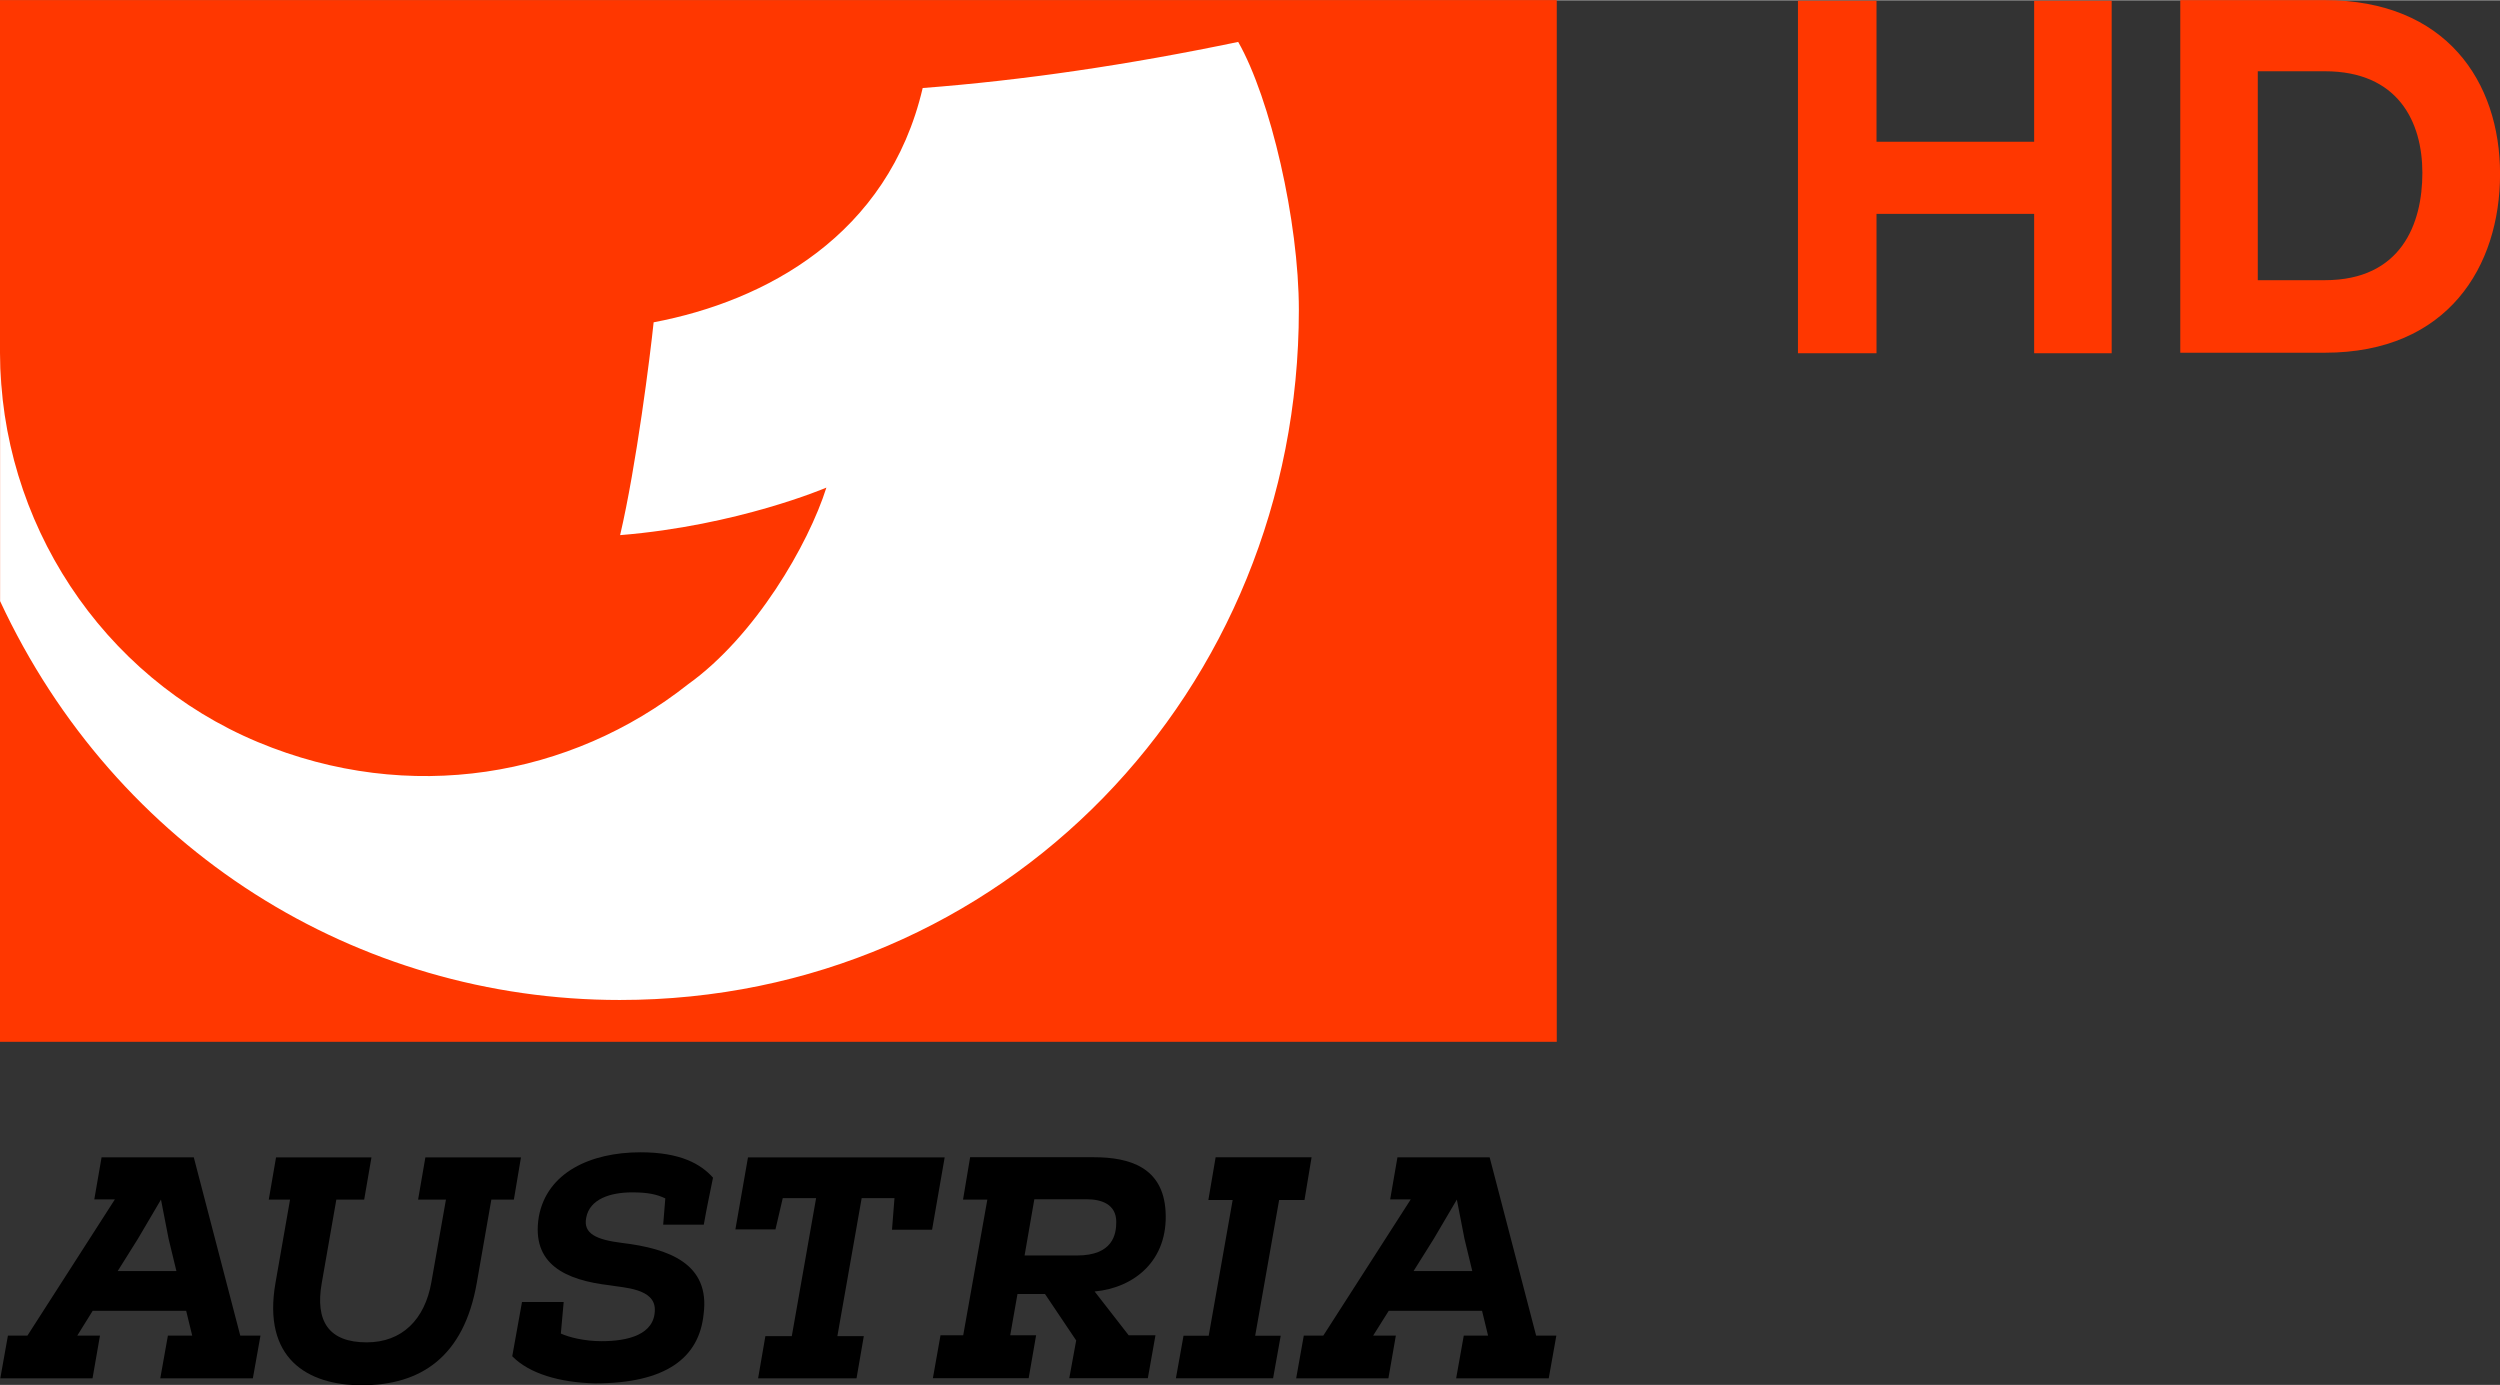 <svg width="800" height="443.26" version="1.1" viewBox="-.4 -.4 24.09 13.342" xmlns="http://www.w3.org/2000/svg">
 <rect x="-.4" y="-.4" width="24.09" height="13.342" fill="#333333" stroke="none"/>
 <g transform="translate(1.107e-5 .03)">
  <path d="m14.601 9.606h-15.001v-10.038h15.001z" fill="#ff3700"/>
  <g transform="matrix(1.709 0 0 -1.709 5.572 9.203)">
   <path d="m0 0c2.164 0 3.829 1.743 3.829 3.891 0 0.501-0.16 1.191-0.342 1.511-0.623-0.13-1.216-0.217-1.779-0.26-0.194-0.831-0.888-1.202-1.517-1.321-0.019-0.184-0.097-0.806-0.189-1.2 0.665 0.054 1.163 0.268 1.163 0.268-0.101-0.32-0.401-0.838-0.78-1.109-0.66-0.522-1.569-0.683-2.425-0.326-0.884 0.369-1.454 1.247-1.454 2.195v-1.4c0.654-1.406 2.014-2.249 3.494-2.249" fill="#fff"/>
  </g>
 </g>
 <g transform="translate(1.107e-5 .03)" fill="#ff3700">
  <path d="m19.201 2.971v-1.343h-1.519v1.343h-0.757v-3.397h0.757v1.359h1.519v-1.359h0.747v3.397z"/>
  <g transform="matrix(1.709 0 0 -1.709 21.356 2.267)">
   <path d="m0 0h0.378c0.431 0 0.55 0.318 0.55 0.605s-0.136 0.573-0.55 0.573h-0.378zm0.378 1.579c0.684 0 0.988-0.46 0.988-0.98s-0.293-1.008-0.988-1.008h-0.815v1.988z" fill="#ff3700"/>
  </g>
 </g>
 <g transform="translate(1.107e-5 .03)">
  <g transform="matrix(1.709 0 0 -1.709 .929 11.504)">
   <path d="m0 0-0.114-0.182h0.331l-0.044 0.182-0.043 0.221zm0.272-0.406h-0.527l-0.087-0.14h0.128l-0.042-0.241h-0.52l0.043 0.241h0.11l0.493 0.768h-0.116l0.041 0.237h0.52l0.262-1.005h0.114l-0.043-0.241h-0.522l0.043 0.241h0.137z"/>
  </g>
  <g transform="matrix(1.709 0 0 -1.709 3.757 11.921)">
   <path d="m0 0 0.082 0.465h-0.157l0.041 0.238h0.539l-0.04-0.238h-0.127l-0.082-0.469c-0.073-0.42-0.318-0.578-0.649-0.578-0.306 0-0.561 0.151-0.486 0.578l0.082 0.469h-0.12l0.041 0.238h0.538l-0.041-0.238h-0.157l-0.082-0.469c-0.039-0.218 0.04-0.336 0.253-0.336 0.199 0 0.328 0.128 0.365 0.34"/>
  </g>
  <g transform="matrix(1.709 0 0 -1.709 4.536 12.636)">
   <path d="m0 0 0.055 0.306h0.235l-0.016-0.178c0.046-0.021 0.132-0.043 0.23-0.043 0.147 0 0.3 0.036 0.3 0.178 0 0.12-0.176 0.123-0.254 0.137-0.249 0.029-0.445 0.118-0.4 0.388 0.046 0.248 0.291 0.362 0.573 0.362 0.226 0 0.34-0.066 0.409-0.143-0.021-0.105-0.034-0.162-0.052-0.265h-0.229l0.012 0.148c-0.048 0.023-0.098 0.034-0.187 0.034-0.124 0-0.24-0.038-0.259-0.143-0.018-0.089 0.056-0.124 0.202-0.142 0.266-0.032 0.497-0.118 0.46-0.401-0.025-0.247-0.212-0.391-0.613-0.391-0.199 5e-3 -0.37 0.055-0.466 0.153"/>
  </g>
  <g transform="matrix(1.709 0 0 -1.709 6.905 12.849)">
   <path d="m0 0 0.041 0.238h0.149l0.137 0.778h-0.188l-0.041-0.176h-0.226l0.071 0.406h1.109l-0.071-0.408h-0.226l0.014 0.178h-0.185l-0.137-0.778h0.149l-0.041-0.238z"/>
  </g>
  <g transform="matrix(1.709 0 0 -1.709 9.977 11.665)">
   <path d="m0 0c0.203 0 0.222 0.119 0.222 0.189 0 0.101-0.085 0.128-0.167 0.128h-0.295l-0.055-0.317zm-0.18-0.217h-0.155l-0.041-0.233h0.146l-0.042-0.242h-0.54l0.043 0.242h0.128l0.136 0.765h-0.137l0.04 0.239h0.698c0.201 0 0.39-0.057 0.404-0.305 0.016-0.277-0.176-0.431-0.4-0.452l0.192-0.247h0.151l-0.043-0.242h-0.443l0.039 0.213z"/>
  </g>
  <g transform="matrix(1.709 0 0 -1.709 11.941 12.438)">
   <path d="m0 0-0.043-0.24h-0.548l0.043 0.24h0.142l0.135 0.765h-0.137l0.041 0.241h0.541l-0.04-0.241h-0.143l-0.135-0.765z"/>
  </g>
  <g transform="matrix(1.709 0 0 -1.709 13.416 11.504)">
   <path d="m0 0-0.114-0.182h0.331l-0.044 0.182-0.043 0.221zm0.272-0.406h-0.526l-0.088-0.14h0.128l-0.042-0.241h-0.52l0.043 0.241h0.11l0.493 0.768h-0.116l0.041 0.237h0.52l0.262-1.005h0.114l-0.043-0.241h-0.522l0.043 0.241h0.137z"/>
  </g>
 </g>
</svg>
